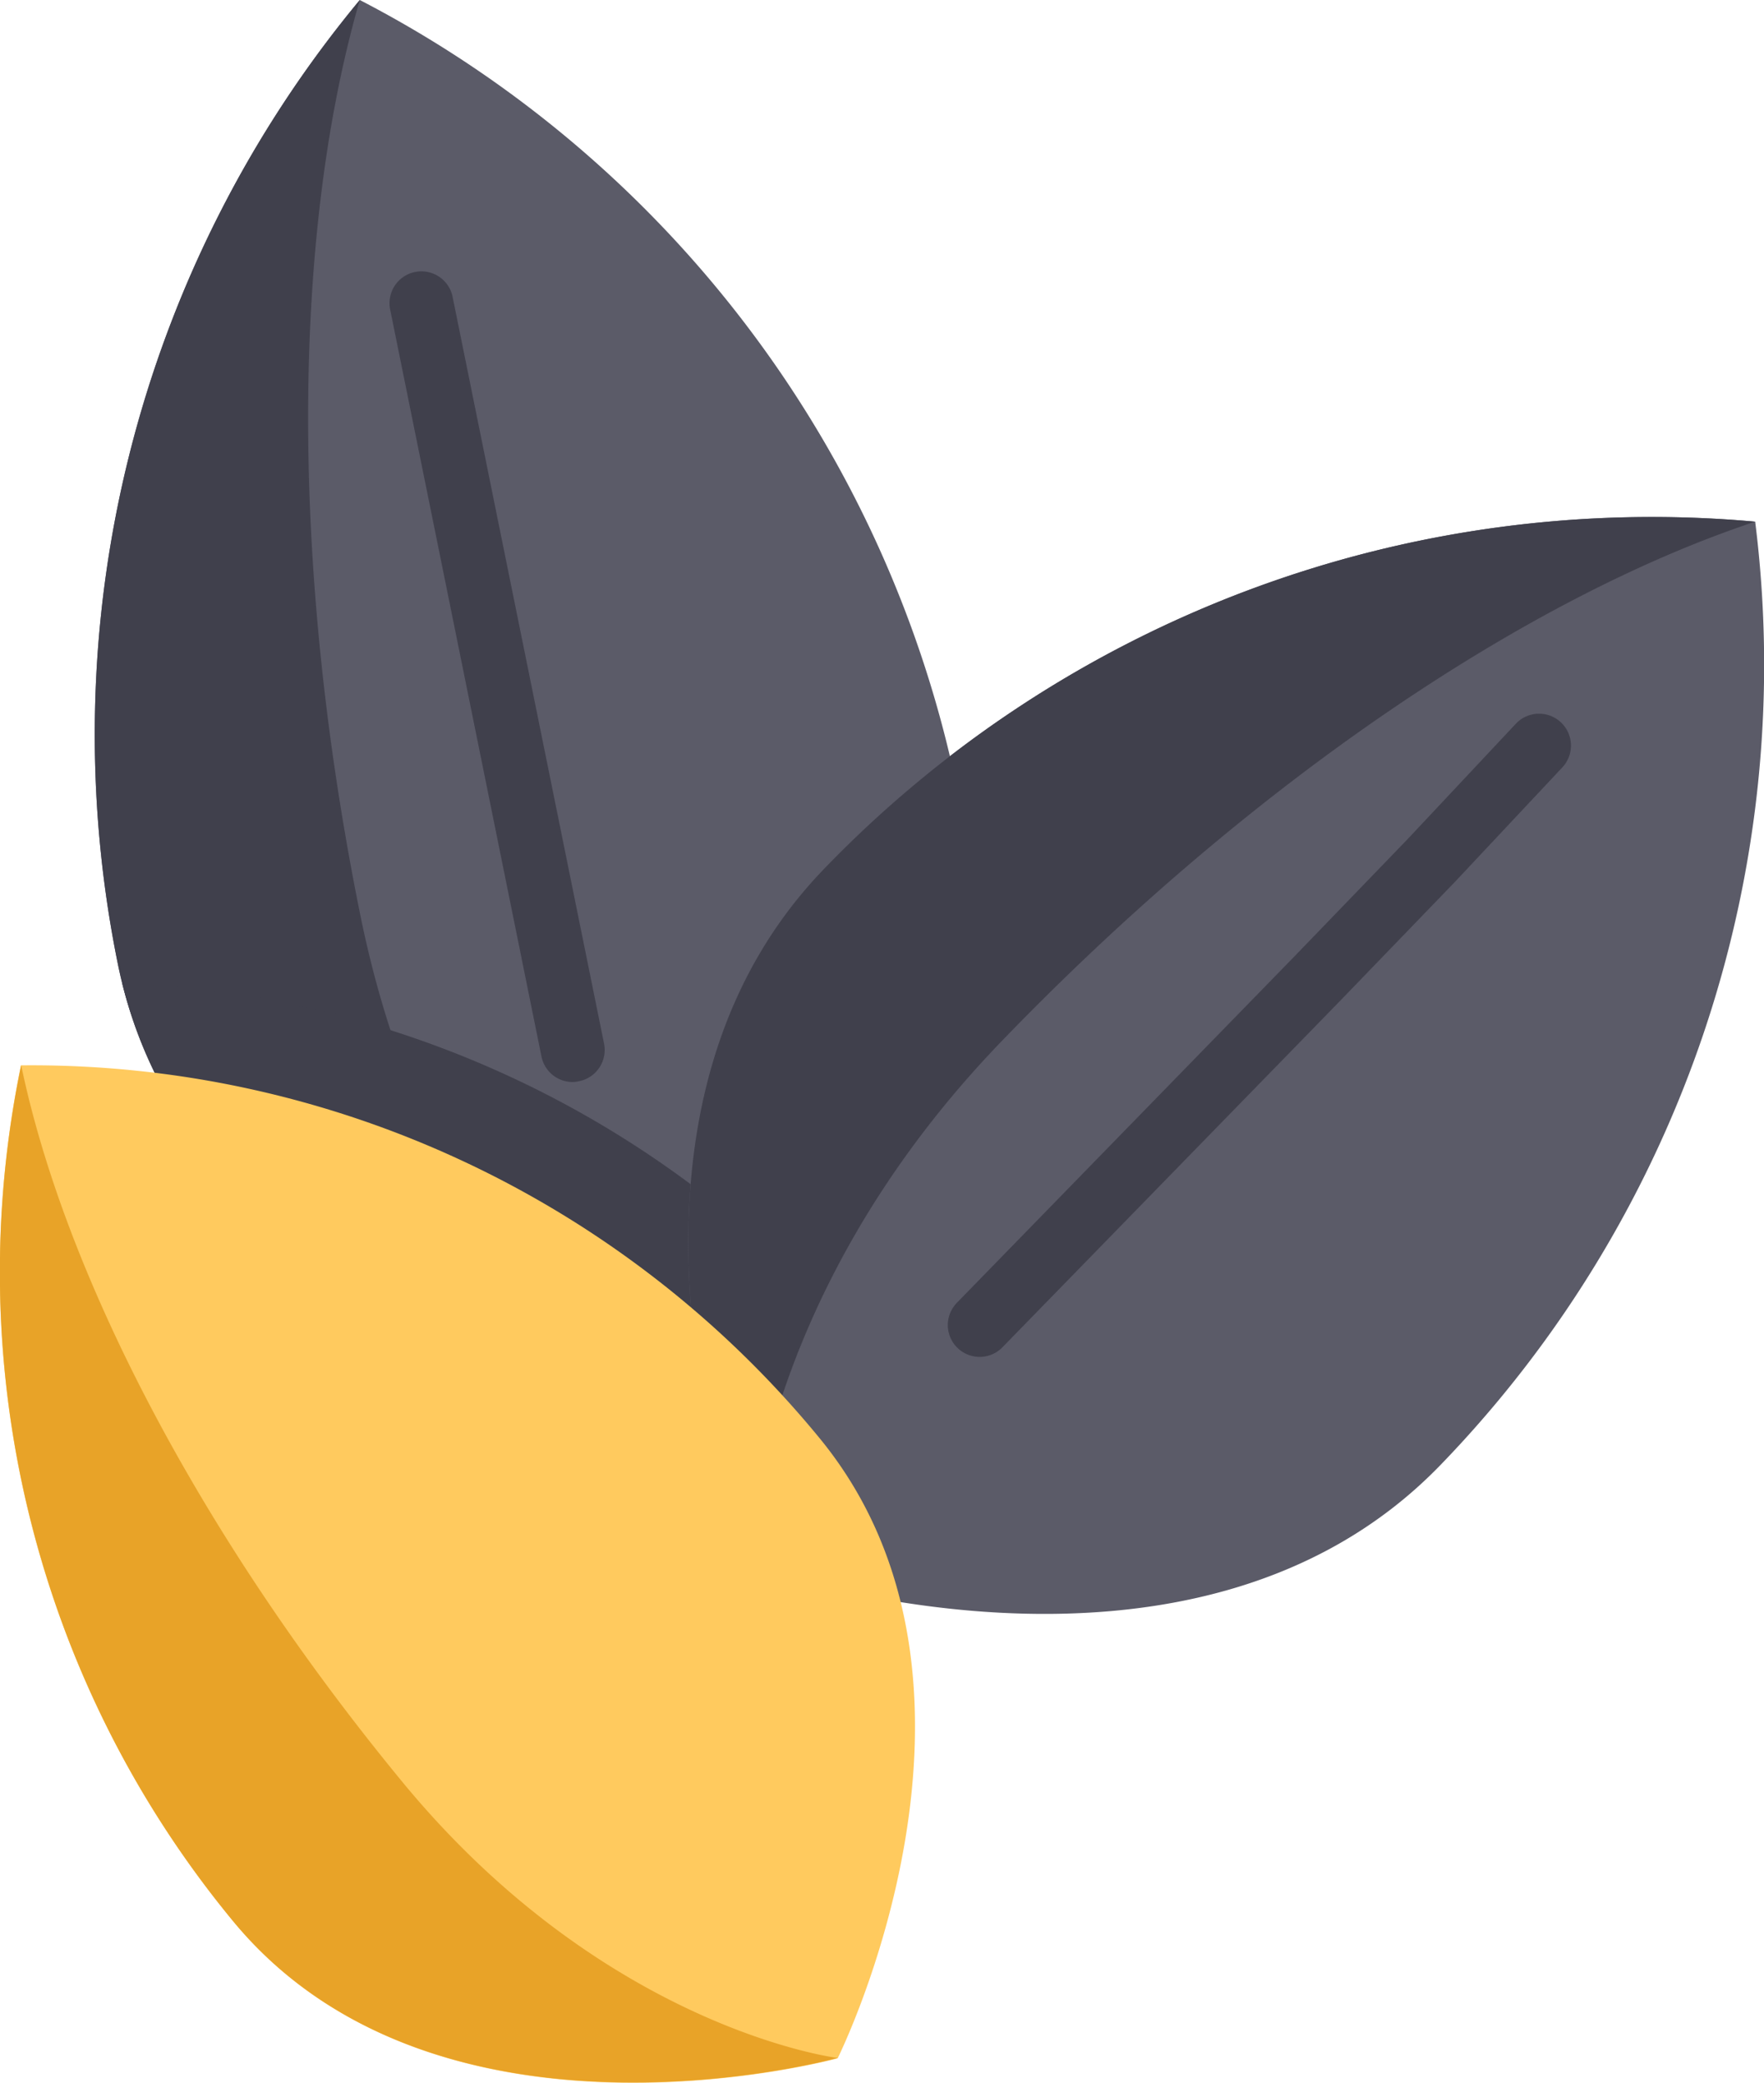 <svg xmlns="http://www.w3.org/2000/svg" viewBox="0 0 433.81 512"><title>Asset 2</title><g id="Layer_2" data-name="Layer 2"><g id="Layer_1-2" data-name="Layer 1"><path d="M196.69,314.25a235.41,235.41,0,0,1-37.3,35.26S50.71,325.25,30.05,241.68c-.39-1.51-.73-3.06-1.05-4.61A282.76,282.76,0,0,1,88.48,0,282.76,282.76,0,0,1,235.63,195.14C245.52,243.86,220.63,286.28,196.69,314.25Z" fill="#5b5b68"/><path d="M88.62,225c17.57,86.63,69.94,124,70.75,124.53C157.64,349.1,46.58,323.68,29,237.06A282.8,282.8,0,0,1,88.48,0C72.15,56.32,70.9,137.65,88.62,225Z" fill="#40404c"/><path d="M140.83,266a7.83,7.83,0,0,1-7.67-6.28L96,76.35a7.84,7.84,0,1,1,15.36-3.11l37.19,183.31a7.83,7.83,0,0,1-6.12,9.24A7.68,7.68,0,0,1,140.83,266Z" fill="#40404c"/><path d="M196.69,314.25a235.41,235.41,0,0,1-37.3,35.26S50.71,325.25,30.05,241.68A250.52,250.52,0,0,1,196.69,314.25Z" fill="#40404c"/><path d="M202.64,213.63c-61.88,64.08-18.72,171.14-18.72,171.14s108.51,39.4,170.39-24.69a282.77,282.77,0,0,0,77.33-231.84A282.74,282.74,0,0,0,202.64,213.63Z" fill="#5b5b68"/><path d="M246.4,255.88c-61.4,63.58-62.46,127.88-62.48,128.88-.66-1.65-42.68-107.55,18.72-171.14a282.82,282.82,0,0,1,229-85.38C376,146.71,308.29,191.79,246.4,255.88Z" fill="#40404c"/><path d="M240.93,333.57a7.83,7.83,0,0,1-5.61-13.3l82.86-85,28-29,26.7-28.45a7.84,7.84,0,0,1,11.43,10.73L357.61,217a.3.3,0,0,1-.08.08l-28.11,29.11-82.88,85A7.81,7.81,0,0,1,240.93,333.57Z" fill="#40404c"/><path d="M57.21,472.17C107.38,533.14,206,506,206,506s45.66-91.56-4.51-152.53A250.63,250.63,0,0,0,5.17,261.9,250.61,250.61,0,0,0,57.21,472.17Z" fill="#ffca5e"/><path d="M98.83,437.91c49.78,60.49,106.3,67.93,107.17,68-1.52.41-99,26.7-148.8-33.79a250.62,250.62,0,0,1-52-210.28C15.81,312.77,48.66,376.94,98.83,437.91Z" fill="#e8a328"/></g></g></svg>